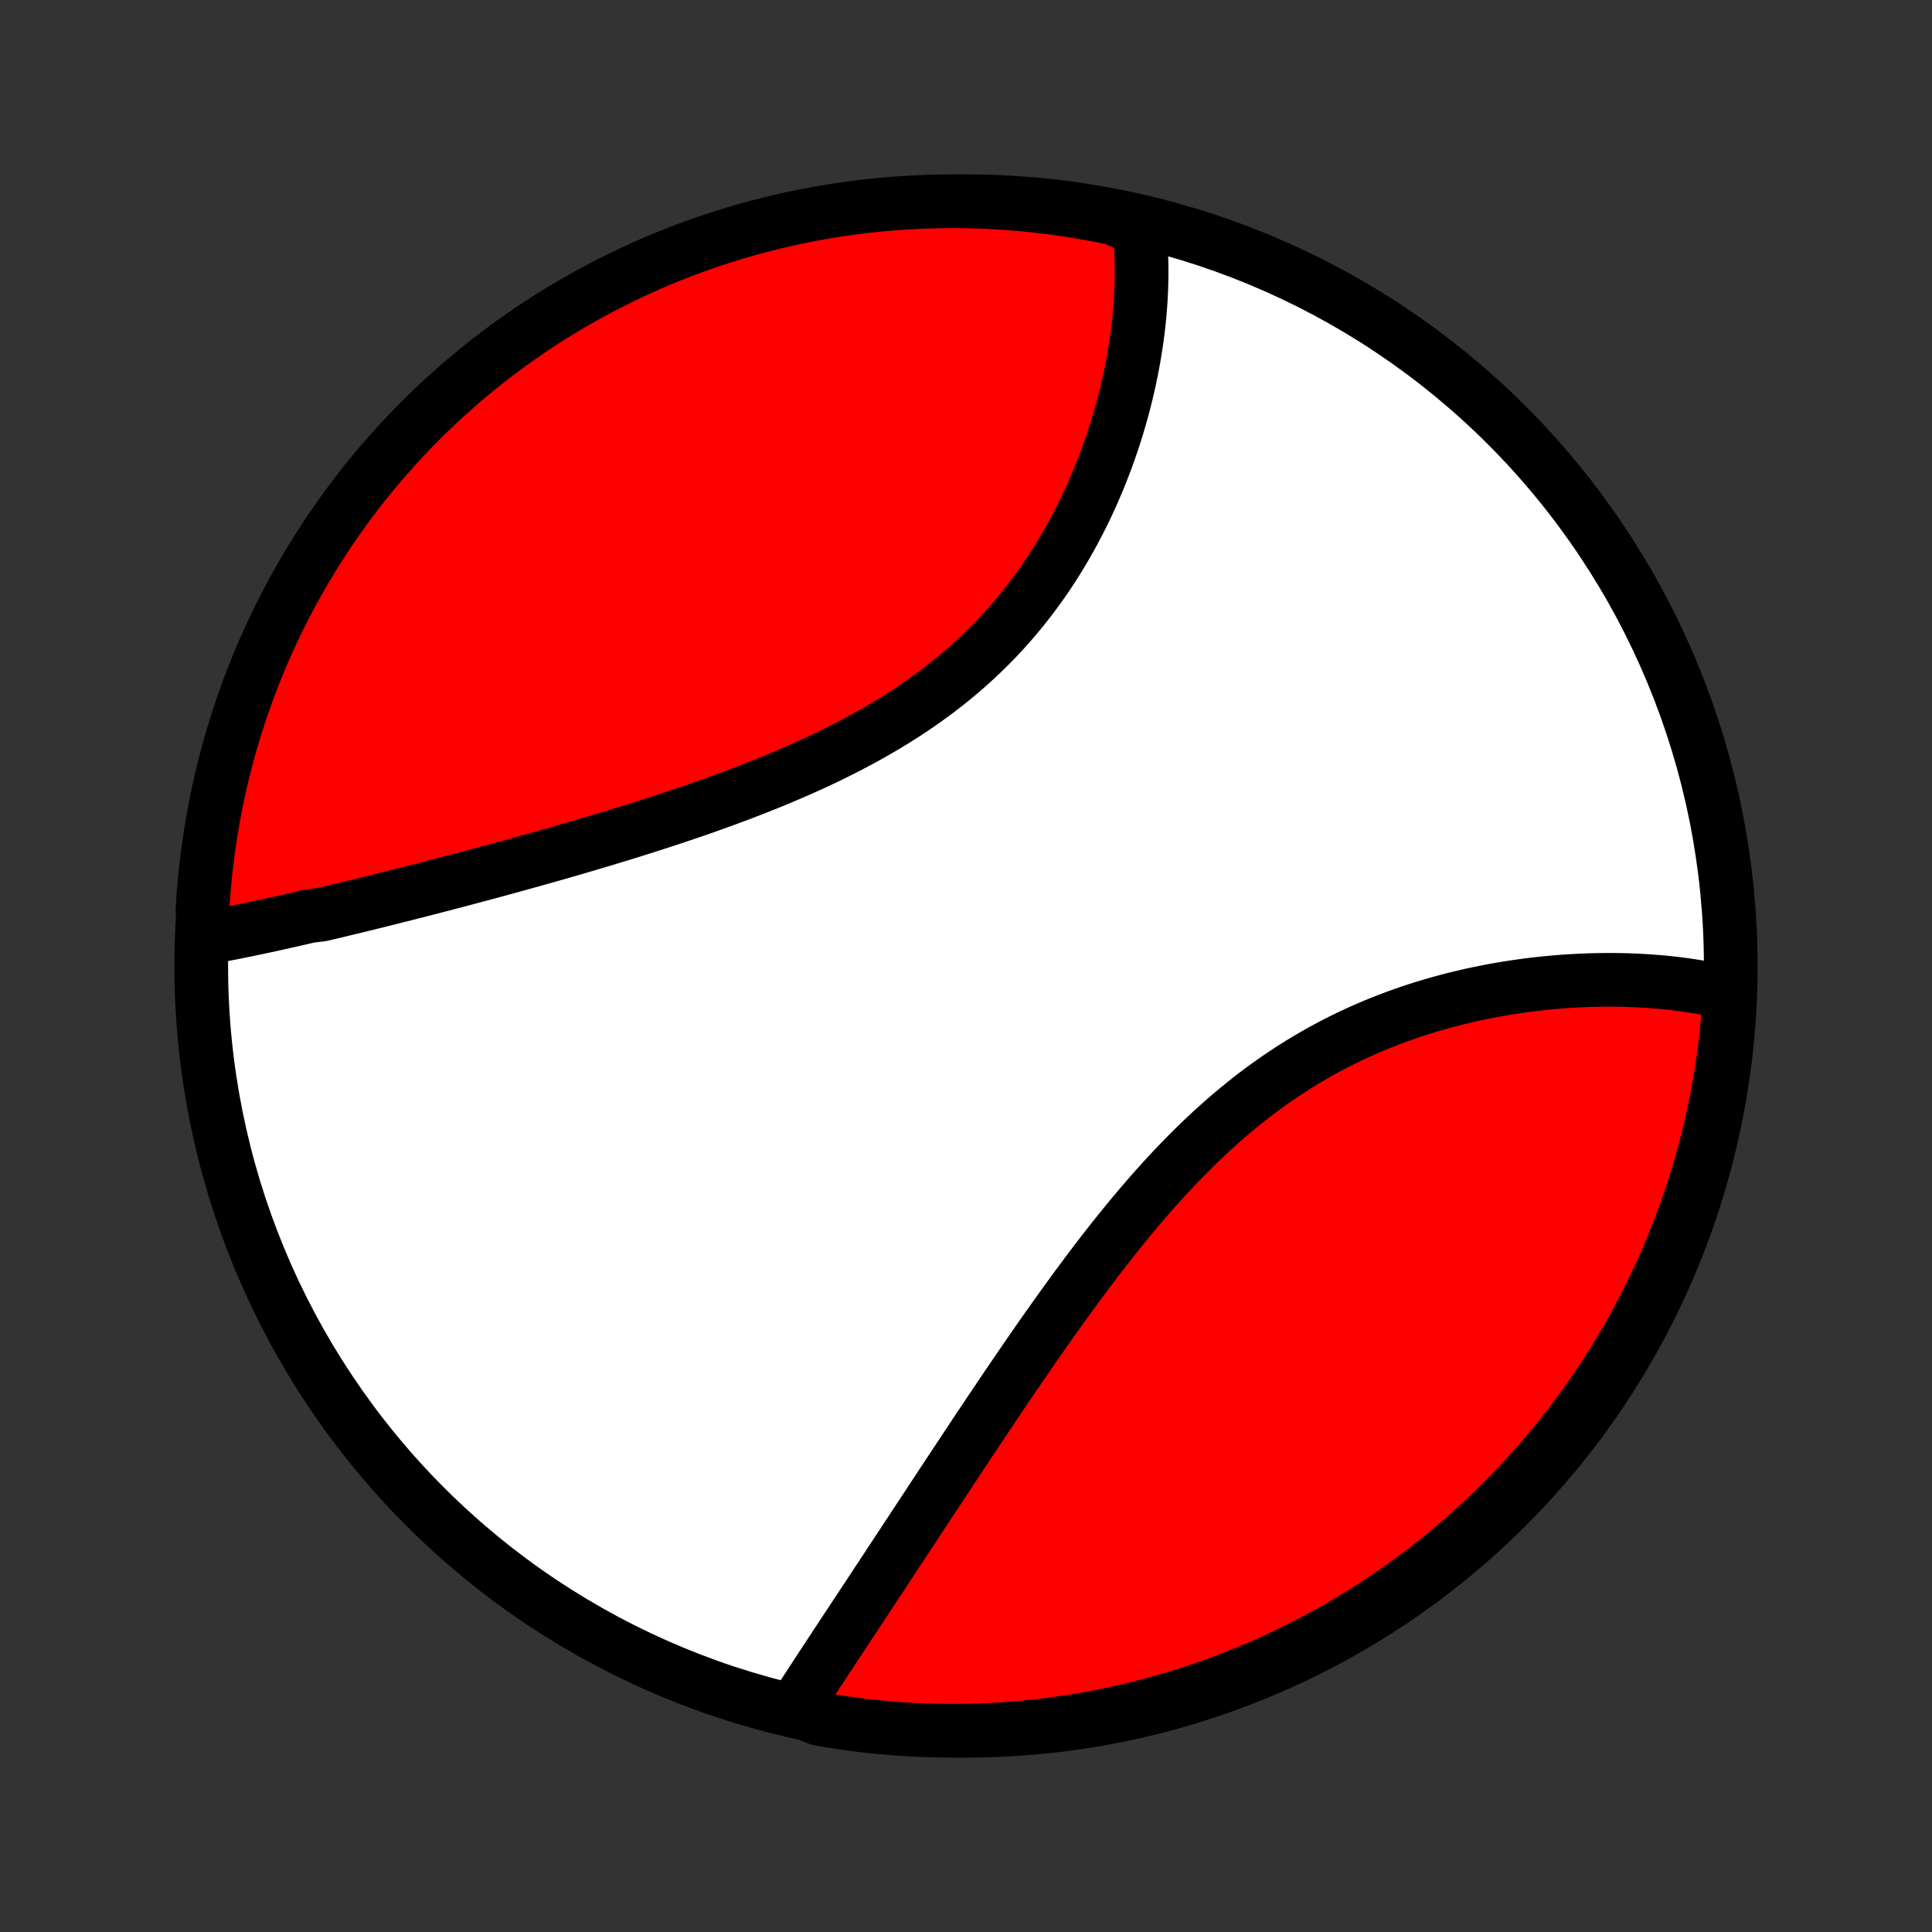 <?xml version="1.0" encoding="utf-8" standalone="no"?>
<!DOCTYPE svg PUBLIC "-//W3C//DTD SVG 1.1//EN"
  "http://www.w3.org/Graphics/SVG/1.1/DTD/svg11.dtd">
<!-- Created with matplotlib (http://matplotlib.org/) -->
<svg height="72pt" version="1.1" viewBox="0 0 72 72" width="72pt" xmlns="http://www.w3.org/2000/svg" xmlns:xlink="http://www.w3.org/1999/xlink">
 <rect x="0" y="0" width="72" height="72" fill="#333333" stroke="none"/>
 <defs>
  <style type="text/css">
*{stroke-linecap:butt;stroke-linejoin:round;}
  </style>
 </defs>
 <g id="figure_1">
  <g id="patch_1">
   <path d="
M0 72
L72 72
L72 0
L0 0
z
" style="fill:none;"/>
  </g>
  <g id="axes_1">
   <g id="PatchCollection_1">
    <defs>
     <path d="
M36 -7.5
C43.558 -7.5 50.808 -10.503 56.153 -15.848
C61.497 -21.192 64.5 -28.442 64.5 -36
C64.5 -43.558 61.497 -50.808 56.153 -56.153
C50.808 -61.497 43.558 -64.5 36 -64.5
C28.442 -64.5 21.192 -61.497 15.848 -56.153
C10.503 -50.808 7.5 -43.558 7.5 -36
C7.5 -28.442 10.503 -21.192 15.848 -15.848
C21.192 -10.503 28.442 -7.5 36 -7.5
z
" id="C0_0_a811fe30f3"/>
     <path d="
M7.678 -37.051
L7.875 -37.086
L8.071 -37.122
L8.269 -37.159
L8.468 -37.197
L8.667 -37.236
L8.867 -37.276
L9.068 -37.316
L9.27 -37.358
L9.473 -37.4
L9.677 -37.443
L9.881 -37.487
L10.086 -37.532
L10.293 -37.577
L10.5 -37.623
L10.708 -37.67
L10.917 -37.717
L11.127 -37.765
L11.338 -37.814
L11.55 -37.863
L11.977 -37.913
L12.192 -37.964
L12.408 -38.015
L12.625 -38.066
L12.843 -38.119
L13.062 -38.172
L13.283 -38.225
L13.505 -38.279
L13.728 -38.334
L13.952 -38.389
L14.177 -38.445
L14.404 -38.502
L14.631 -38.559
L14.861 -38.617
L15.091 -38.675
L15.323 -38.734
L15.556 -38.793
L15.79 -38.853
L16.026 -38.914
L16.264 -38.976
L16.503 -39.038
L16.743 -39.101
L16.985 -39.164
L17.228 -39.228
L17.472 -39.293
L17.719 -39.359
L17.966 -39.425
L18.216 -39.492
L18.467 -39.56
L18.719 -39.629
L18.973 -39.698
L19.229 -39.769
L19.486 -39.84
L19.745 -39.912
L20.006 -39.985
L20.268 -40.058
L20.532 -40.133
L20.797 -40.209
L21.064 -40.286
L21.333 -40.363
L21.603 -40.442
L21.875 -40.522
L22.148 -40.603
L22.423 -40.685
L22.7 -40.769
L22.977 -40.853
L23.257 -40.939
L23.538 -41.026
L23.82 -41.115
L24.103 -41.205
L24.388 -41.296
L24.674 -41.389
L24.961 -41.483
L25.25 -41.579
L25.539 -41.676
L25.83 -41.775
L26.121 -41.876
L26.413 -41.979
L26.706 -42.084
L26.999 -42.19
L27.293 -42.299
L27.588 -42.409
L27.882 -42.522
L28.177 -42.637
L28.472 -42.754
L28.767 -42.873
L29.062 -42.995
L29.356 -43.12
L29.65 -43.246
L29.943 -43.376
L30.236 -43.508
L30.527 -43.643
L30.817 -43.781
L31.107 -43.922
L31.394 -44.066
L31.68 -44.213
L31.964 -44.363
L32.247 -44.516
L32.527 -44.673
L32.804 -44.833
L33.08 -44.996
L33.352 -45.162
L33.622 -45.333
L33.889 -45.506
L34.153 -45.684
L34.413 -45.864
L34.67 -46.049
L34.923 -46.236
L35.173 -46.428
L35.419 -46.623
L35.661 -46.822
L35.899 -47.023
L36.132 -47.229
L36.362 -47.438
L36.587 -47.65
L36.808 -47.865
L37.024 -48.083
L37.236 -48.305
L37.443 -48.529
L37.645 -48.756
L37.843 -48.986
L38.037 -49.219
L38.225 -49.453
L38.409 -49.691
L38.589 -49.93
L38.764 -50.171
L38.934 -50.414
L39.099 -50.659
L39.26 -50.906
L39.417 -51.154
L39.569 -51.403
L39.716 -51.653
L39.859 -51.904
L39.998 -52.156
L40.132 -52.409
L40.263 -52.662
L40.389 -52.916
L40.51 -53.169
L40.628 -53.423
L40.742 -53.677
L40.851 -53.931
L40.957 -54.185
L41.059 -54.438
L41.157 -54.691
L41.251 -54.943
L41.341 -55.195
L41.428 -55.446
L41.511 -55.696
L41.591 -55.946
L41.667 -56.194
L41.739 -56.442
L41.809 -56.688
L41.875 -56.933
L41.937 -57.177
L41.996 -57.42
L42.052 -57.662
L42.105 -57.902
L42.155 -58.141
L42.201 -58.379
L42.245 -58.615
L42.285 -58.85
L42.323 -59.083
L42.357 -59.315
L42.388 -59.545
L42.417 -59.774
L42.443 -60.002
L42.465 -60.228
L42.485 -60.452
L42.502 -60.675
L42.516 -60.896
L42.527 -61.116
L42.536 -61.334
L42.541 -61.551
L42.544 -61.767
L42.544 -61.98
L42.541 -62.193
L42.536 -62.403
L42.528 -62.613
L42.517 -62.821
L42.502 -63.027
L42.486 -63.232
L42.466 -63.435
L42.007 -63.637
L41.52 -63.86
L41.031 -63.96
L40.541 -64.052
L40.049 -64.136
L39.556 -64.211
L39.062 -64.277
L38.567 -64.335
L38.071 -64.384
L37.575 -64.425
L37.078 -64.456
L36.581 -64.48
L36.084 -64.494
L35.586 -64.5
L35.089 -64.497
L34.592 -64.485
L34.095 -64.465
L33.599 -64.436
L33.104 -64.399
L32.61 -64.353
L32.116 -64.298
L31.624 -64.234
L31.133 -64.162
L30.644 -64.081
L30.156 -63.992
L29.67 -63.895
L29.186 -63.788
L28.704 -63.673
L28.225 -63.55
L27.747 -63.419
L27.273 -63.279
L26.8 -63.131
L26.331 -62.974
L25.865 -62.81
L25.401 -62.637
L24.941 -62.456
L24.484 -62.267
L24.031 -62.07
L23.582 -61.865
L23.136 -61.652
L22.694 -61.431
L22.256 -61.203
L21.823 -60.967
L21.393 -60.723
L20.968 -60.472
L20.548 -60.214
L20.132 -59.947
L19.722 -59.674
L19.316 -59.394
L18.915 -59.106
L18.52 -58.811
L18.129 -58.51
L17.745 -58.201
L17.366 -57.886
L16.992 -57.564
L16.624 -57.236
L16.262 -56.901
L15.907 -56.559
L15.557 -56.212
L15.213 -55.858
L14.876 -55.498
L14.546 -55.132
L14.222 -54.761
L13.904 -54.383
L13.593 -54.001
L13.289 -53.612
L12.992 -53.218
L12.702 -52.819
L12.419 -52.415
L12.143 -52.006
L11.875 -51.592
L11.614 -51.173
L11.36 -50.75
L11.114 -50.322
L10.875 -49.89
L10.644 -49.454
L10.421 -49.013
L10.206 -48.569
L9.998 -48.12
L9.798 -47.668
L9.607 -47.213
L9.423 -46.754
L9.247 -46.291
L9.08 -45.826
L8.921 -45.358
L8.77 -44.886
L8.627 -44.413
L8.493 -43.936
L8.367 -43.457
L8.249 -42.976
L8.14 -42.492
L8.04 -42.007
L7.948 -41.52
L7.864 -41.031
L7.789 -40.541
L7.723 -40.049
L7.665 -39.556
L7.616 -39.062
L7.575 -38.567
L7.544 -38.071
z
" id="C0_1_e9e28e5a9d"/>
     <path d="
M29.59 -8.306
L29.7 -8.477
L29.81 -8.648
L29.921 -8.82
L30.033 -8.993
L30.146 -9.166
L30.259 -9.34
L30.374 -9.515
L30.488 -9.69
L30.604 -9.867
L30.72 -10.044
L30.837 -10.222
L30.955 -10.401
L31.073 -10.58
L31.192 -10.761
L31.311 -10.942
L31.431 -11.125
L31.552 -11.308
L31.674 -11.492
L31.796 -11.677
L31.919 -11.863
L32.042 -12.05
L32.166 -12.239
L32.291 -12.428
L32.416 -12.618
L32.542 -12.809
L32.669 -13.002
L32.797 -13.195
L32.925 -13.39
L33.054 -13.586
L33.184 -13.783
L33.314 -13.981
L33.446 -14.181
L33.578 -14.381
L33.711 -14.583
L33.844 -14.786
L33.979 -14.991
L34.114 -15.196
L34.25 -15.403
L34.387 -15.612
L34.526 -15.821
L34.664 -16.032
L34.804 -16.245
L34.945 -16.459
L35.087 -16.674
L35.23 -16.891
L35.374 -17.109
L35.519 -17.328
L35.665 -17.549
L35.812 -17.771
L35.96 -17.995
L36.109 -18.22
L36.26 -18.447
L36.411 -18.675
L36.564 -18.904
L36.718 -19.135
L36.874 -19.368
L37.03 -19.601
L37.188 -19.836
L37.347 -20.073
L37.508 -20.311
L37.67 -20.549
L37.834 -20.79
L37.998 -21.031
L38.165 -21.274
L38.333 -21.518
L38.502 -21.763
L38.673 -22.009
L38.845 -22.256
L39.02 -22.504
L39.195 -22.753
L39.373 -23.003
L39.552 -23.253
L39.733 -23.504
L39.916 -23.756
L40.1 -24.008
L40.287 -24.261
L40.475 -24.513
L40.665 -24.766
L40.857 -25.019
L41.051 -25.272
L41.247 -25.524
L41.446 -25.777
L41.646 -26.028
L41.848 -26.279
L42.053 -26.53
L42.26 -26.779
L42.468 -27.027
L42.68 -27.274
L42.893 -27.519
L43.109 -27.763
L43.327 -28.005
L43.548 -28.245
L43.771 -28.483
L43.996 -28.718
L44.224 -28.951
L44.454 -29.182
L44.687 -29.409
L44.922 -29.633
L45.159 -29.855
L45.399 -30.072
L45.641 -30.286
L45.886 -30.497
L46.133 -30.703
L46.383 -30.906
L46.634 -31.105
L46.888 -31.299
L47.144 -31.489
L47.403 -31.674
L47.663 -31.855
L47.925 -32.031
L48.189 -32.203
L48.455 -32.37
L48.723 -32.532
L48.992 -32.689
L49.263 -32.842
L49.535 -32.989
L49.808 -33.132
L50.083 -33.27
L50.358 -33.403
L50.635 -33.531
L50.912 -33.654
L51.189 -33.773
L51.468 -33.887
L51.746 -33.996
L52.025 -34.101
L52.303 -34.201
L52.582 -34.297
L52.86 -34.388
L53.138 -34.475
L53.416 -34.559
L53.693 -34.637
L53.969 -34.712
L54.245 -34.783
L54.52 -34.849
L54.793 -34.913
L55.066 -34.972
L55.337 -35.027
L55.607 -35.08
L55.876 -35.128
L56.143 -35.173
L56.409 -35.215
L56.673 -35.253
L56.935 -35.289
L57.196 -35.321
L57.455 -35.35
L57.712 -35.376
L57.967 -35.399
L58.22 -35.419
L58.471 -35.437
L58.72 -35.451
L58.967 -35.463
L59.212 -35.473
L59.455 -35.479
L59.696 -35.483
L59.934 -35.485
L60.171 -35.484
L60.405 -35.481
L60.638 -35.475
L60.868 -35.467
L61.096 -35.456
L61.321 -35.444
L61.545 -35.428
L61.766 -35.411
L61.985 -35.392
L62.202 -35.37
L62.417 -35.346
L62.629 -35.319
L62.84 -35.291
L63.048 -35.26
L63.254 -35.227
L63.458 -35.193
L63.66 -35.155
L63.86 -35.116
L64.058 -35.075
L64.253 -35.031
L64.46 -34.985
L64.429 -34.487
L64.39 -33.99
L64.342 -33.495
L64.285 -32.999
L64.22 -32.505
L64.146 -32.012
L64.063 -31.52
L63.972 -31.03
L63.873 -30.541
L63.765 -30.053
L63.648 -29.568
L63.523 -29.084
L63.39 -28.603
L63.248 -28.124
L63.098 -27.647
L62.94 -27.172
L62.774 -26.701
L62.599 -26.232
L62.417 -25.766
L62.226 -25.304
L62.027 -24.844
L61.821 -24.388
L61.606 -23.936
L61.384 -23.487
L61.154 -23.042
L60.916 -22.601
L60.671 -22.164
L60.418 -21.731
L60.158 -21.303
L59.89 -20.879
L59.615 -20.46
L59.333 -20.045
L59.044 -19.635
L58.748 -19.231
L58.445 -18.831
L58.135 -18.437
L57.818 -18.048
L57.495 -17.664
L57.165 -17.286
L56.829 -16.914
L56.486 -16.547
L56.137 -16.187
L55.782 -15.832
L55.421 -15.484
L55.054 -15.142
L54.681 -14.806
L54.303 -14.477
L53.919 -14.154
L53.529 -13.838
L53.135 -13.528
L52.734 -13.226
L52.329 -12.93
L51.919 -12.642
L51.504 -12.36
L51.084 -12.086
L50.66 -11.819
L50.231 -11.56
L49.798 -11.307
L49.361 -11.063
L48.919 -10.826
L48.474 -10.597
L48.025 -10.375
L47.572 -10.161
L47.116 -9.955
L46.656 -9.757
L46.193 -9.567
L45.727 -9.385
L45.258 -9.211
L44.786 -9.046
L44.312 -8.888
L43.835 -8.739
L43.355 -8.598
L42.874 -8.466
L42.39 -8.341
L41.904 -8.226
L41.417 -8.118
L40.928 -8.02
L40.437 -7.929
L39.945 -7.848
L39.452 -7.774
L38.958 -7.71
L38.462 -7.654
L37.967 -7.607
L37.47 -7.568
L36.973 -7.538
L36.476 -7.517
L35.978 -7.504
L35.481 -7.5
L34.984 -7.505
L34.487 -7.518
L33.99 -7.54
L33.495 -7.571
L32.999 -7.61
L32.505 -7.658
L32.012 -7.715
L31.52 -7.78
L31.03 -7.854
L30.541 -7.937
z
" id="C0_2_befb482fa7"/>
    </defs>
    <g clip-path="url(#p1bffca34e9)">
     <use style="fill:#ffffff;stroke:#000000;stroke-width:2.0;" x="0.0" xlink:href="#C0_0_a811fe30f3" y="72.0"/>
    </g>
    <g clip-path="url(#p1bffca34e9)">
     <use style="fill:#ff0000;stroke:#000000;stroke-width:2.0;" x="0.0" xlink:href="#C0_1_e9e28e5a9d" y="72.0"/>
    </g>
    <g clip-path="url(#p1bffca34e9)">
     <use style="fill:#ff0000;stroke:#000000;stroke-width:2.0;" x="0.0" xlink:href="#C0_2_befb482fa7" y="72.0"/>
    </g>
   </g>
  </g>
 </g>
 <defs>
  <clipPath id="p1bffca34e9">
   <rect height="72.0" width="72.0" x="0.0" y="0.0"/>
  </clipPath>
 </defs>
</svg>
